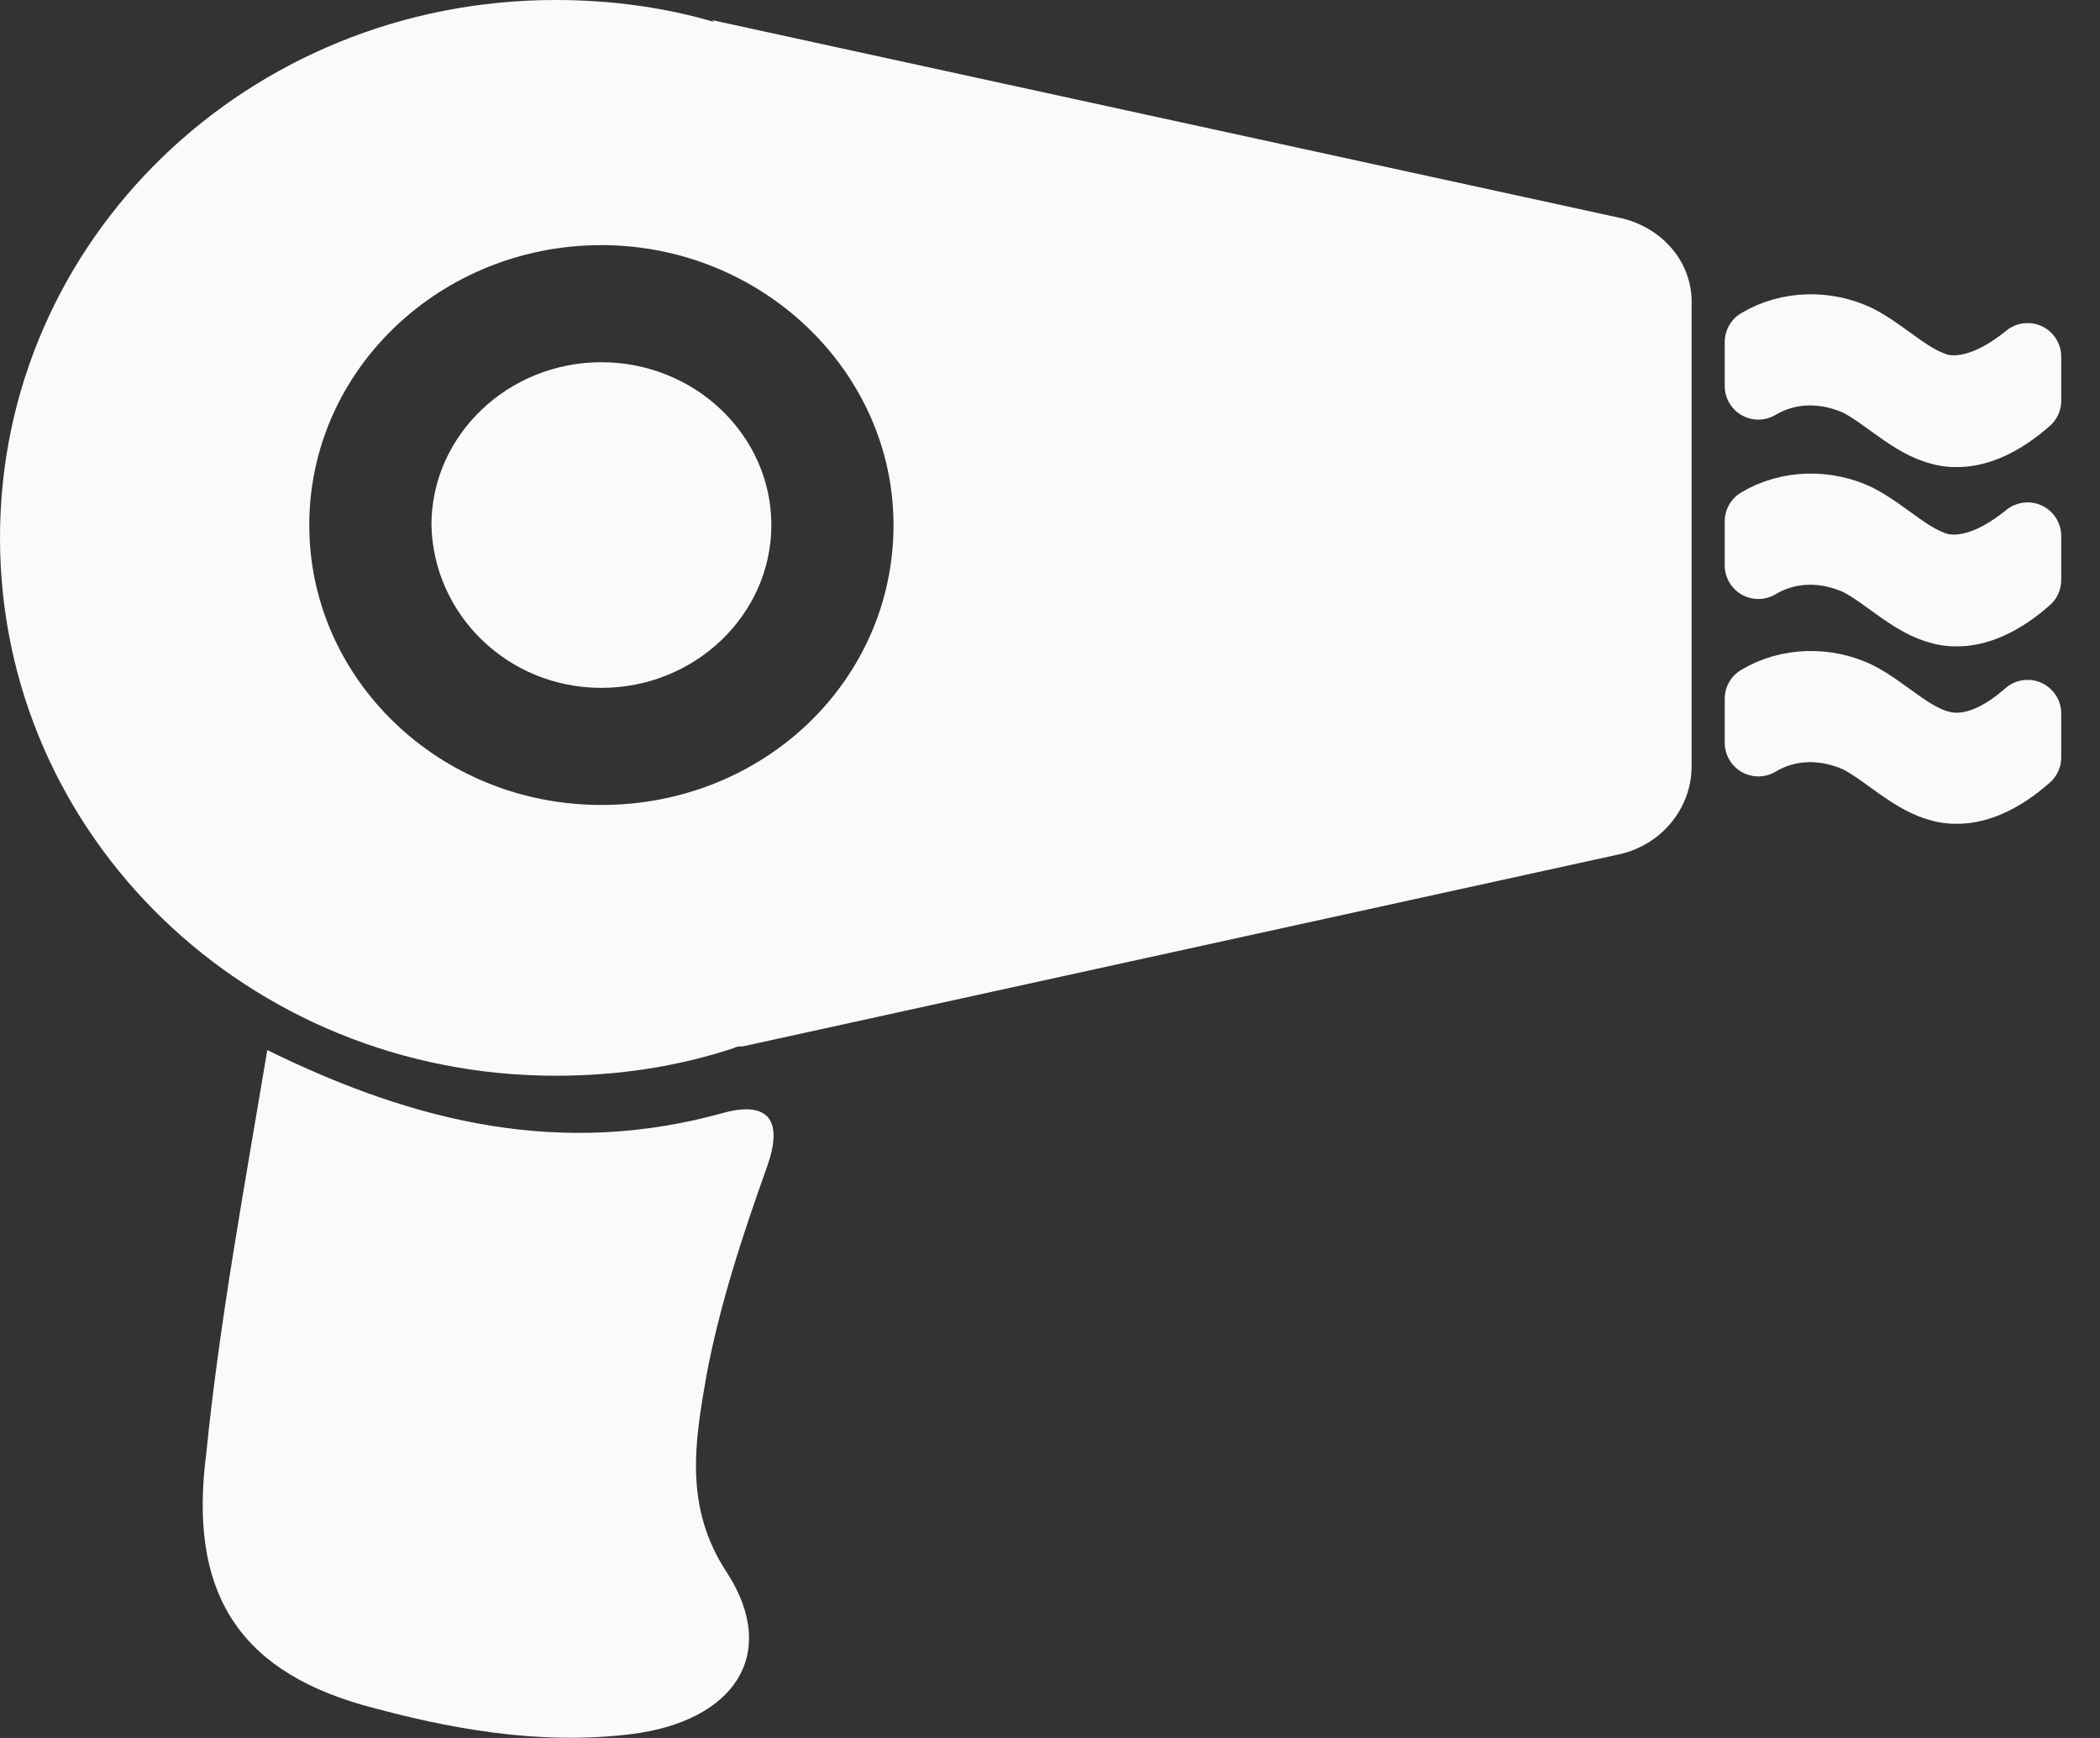 <svg width="29" height="24" viewBox="0 0 29 24" fill="none" xmlns="http://www.w3.org/2000/svg">
<rect x="0" y="0" width="29" height="24" fill="#333333" stroke="none"/>
<path d="M3.691 14.501C5.748 15.511 7.778 15.992 10.019 15.36C10.625 15.208 10.81 15.486 10.599 16.093C10.256 17.053 9.94 18.013 9.755 18.998C9.597 19.907 9.439 20.817 10.045 21.726C10.757 22.838 10.151 23.773 8.701 23.949C7.435 24.101 6.196 23.874 5.009 23.545C3.243 23.04 2.61 21.928 2.847 20.084C3.032 18.24 3.375 16.396 3.691 14.501Z" fill="#FAFAFA"/>
<path d="M22.358 3.006L9.834 0.278C9.834 0.278 9.834 0.278 9.861 0.303C9.175 0.101 8.437 0 7.672 0C3.427 0 0 3.309 0 7.427C0 11.545 3.427 14.855 7.672 14.855C8.542 14.855 9.36 14.728 10.124 14.476C10.177 14.45 10.203 14.45 10.256 14.45L22.358 11.798C22.938 11.672 23.36 11.166 23.36 10.585V4.219C23.386 3.638 22.964 3.133 22.358 3.006ZM8.305 11.116C6.064 11.116 4.271 9.373 4.271 7.251C4.271 5.103 6.09 3.385 8.305 3.385C10.52 3.385 12.339 5.128 12.339 7.251C12.339 9.398 10.546 11.116 8.305 11.116Z" fill="#FAFAFA"/>
<path d="M8.305 9.499C9.597 9.499 10.652 8.488 10.652 7.25C10.652 6.012 9.597 5.002 8.305 5.002C7.013 5.002 5.958 6.012 5.958 7.25C5.985 8.488 7.013 9.499 8.305 9.499Z" fill="#FAFAFA"/>
<path d="M26.814 5.356C26.392 5.255 26.049 4.876 25.654 4.674C25.232 4.472 24.704 4.472 24.282 4.724V5.33C24.704 5.078 25.205 5.078 25.654 5.28C26.049 5.482 26.392 5.861 26.814 5.962C27.235 6.063 27.657 5.836 28 5.533V4.926C27.657 5.204 27.235 5.432 26.814 5.356Z" fill="#FAFAFA" stroke="#FAFAFA" stroke-width="0.929" stroke-miterlimit="10" stroke-linecap="round" stroke-linejoin="round"/>
<path d="M26.814 7.832C26.392 7.731 26.049 7.352 25.654 7.15C25.232 6.948 24.704 6.948 24.282 7.2V7.807C24.704 7.554 25.205 7.554 25.654 7.756C26.049 7.958 26.392 8.337 26.814 8.438C27.235 8.539 27.657 8.312 28 8.009V7.402C27.657 7.68 27.235 7.908 26.814 7.832Z" fill="#FAFAFA" stroke="#FAFAFA" stroke-width="0.929" stroke-miterlimit="10" stroke-linecap="round" stroke-linejoin="round"/>
<path d="M26.814 10.282C26.392 10.181 26.049 9.802 25.654 9.6C25.232 9.398 24.704 9.398 24.282 9.65V10.257C24.704 10.004 25.205 10.004 25.654 10.206C26.049 10.408 26.392 10.787 26.814 10.888C27.235 10.989 27.657 10.762 28 10.459V9.853C27.657 10.156 27.235 10.383 26.814 10.282Z" fill="#FAFAFA" stroke="#FAFAFA" stroke-width="0.929" stroke-miterlimit="10" stroke-linecap="round" stroke-linejoin="round"/>
</svg>
